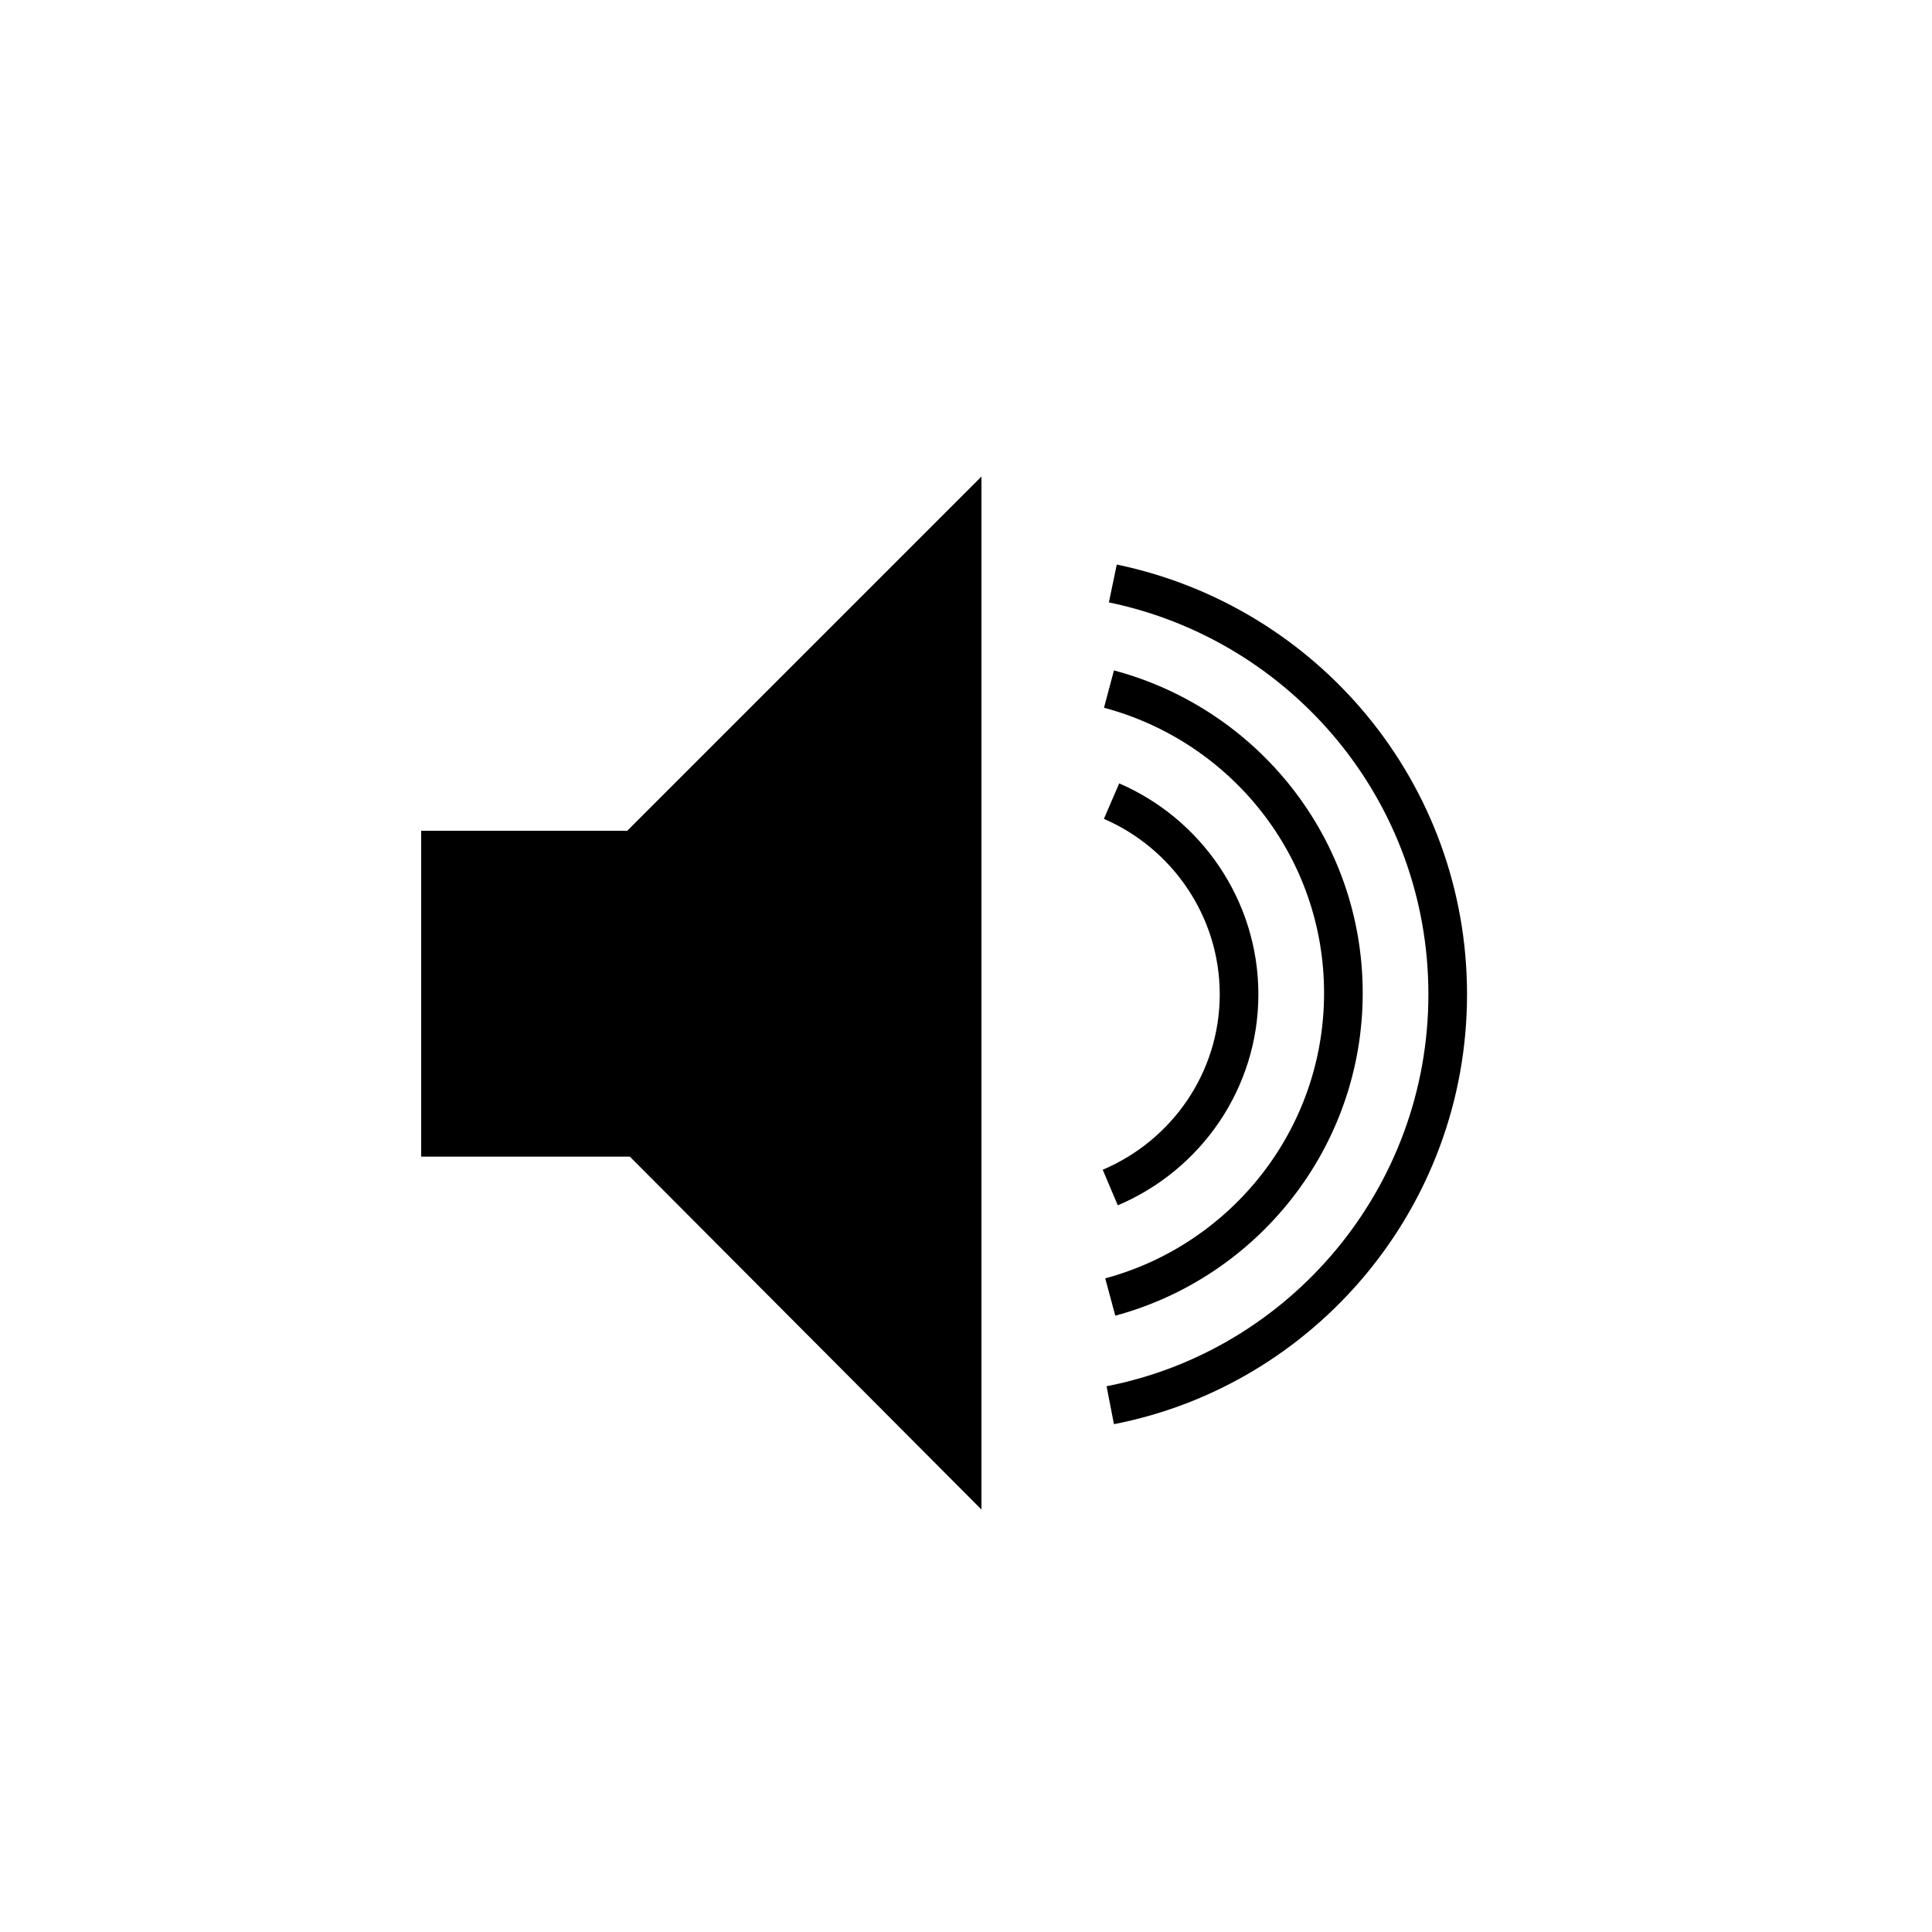 <?xml version="1.0" encoding="utf-8"?>
<!-- Generator: Adobe Illustrator 24.0.0, SVG Export Plug-In . SVG Version: 6.00 Build 0)  -->
<svg version="1.1" id="Layer_1" xmlns="http://www.w3.org/2000/svg" xmlns:xlink="http://www.w3.org/1999/xlink" x="0px" y="0px"
	 viewBox="0 0 150 150" style="enable-background:new 0 0 150 150;" xml:space="preserve">
<style type="text/css">
	.st0{fill:none;stroke:#000000;stroke-width:3;stroke-miterlimit:10;}
</style>
<polygon points="76.2,37 48.7,64.5 32.7,64.5 32.7,89.8 48.9,89.8 76.2,117.2 "/>
<path class="st0" d="M86.2,109.1c14.9-2.9,26.2-16.1,26.2-31.9c0-15.7-11.1-28.8-26-31.9"/>
<path class="st0" d="M86.2,92.2c5.9-2.5,10-8.3,10-15c0-6.7-4.1-12.5-9.9-15"/>
<path class="st0" d="M86.2,100.7c10.4-2.8,18.1-12.3,18.1-23.6c0-11.3-7.7-20.8-18.2-23.6"/>
</svg>
